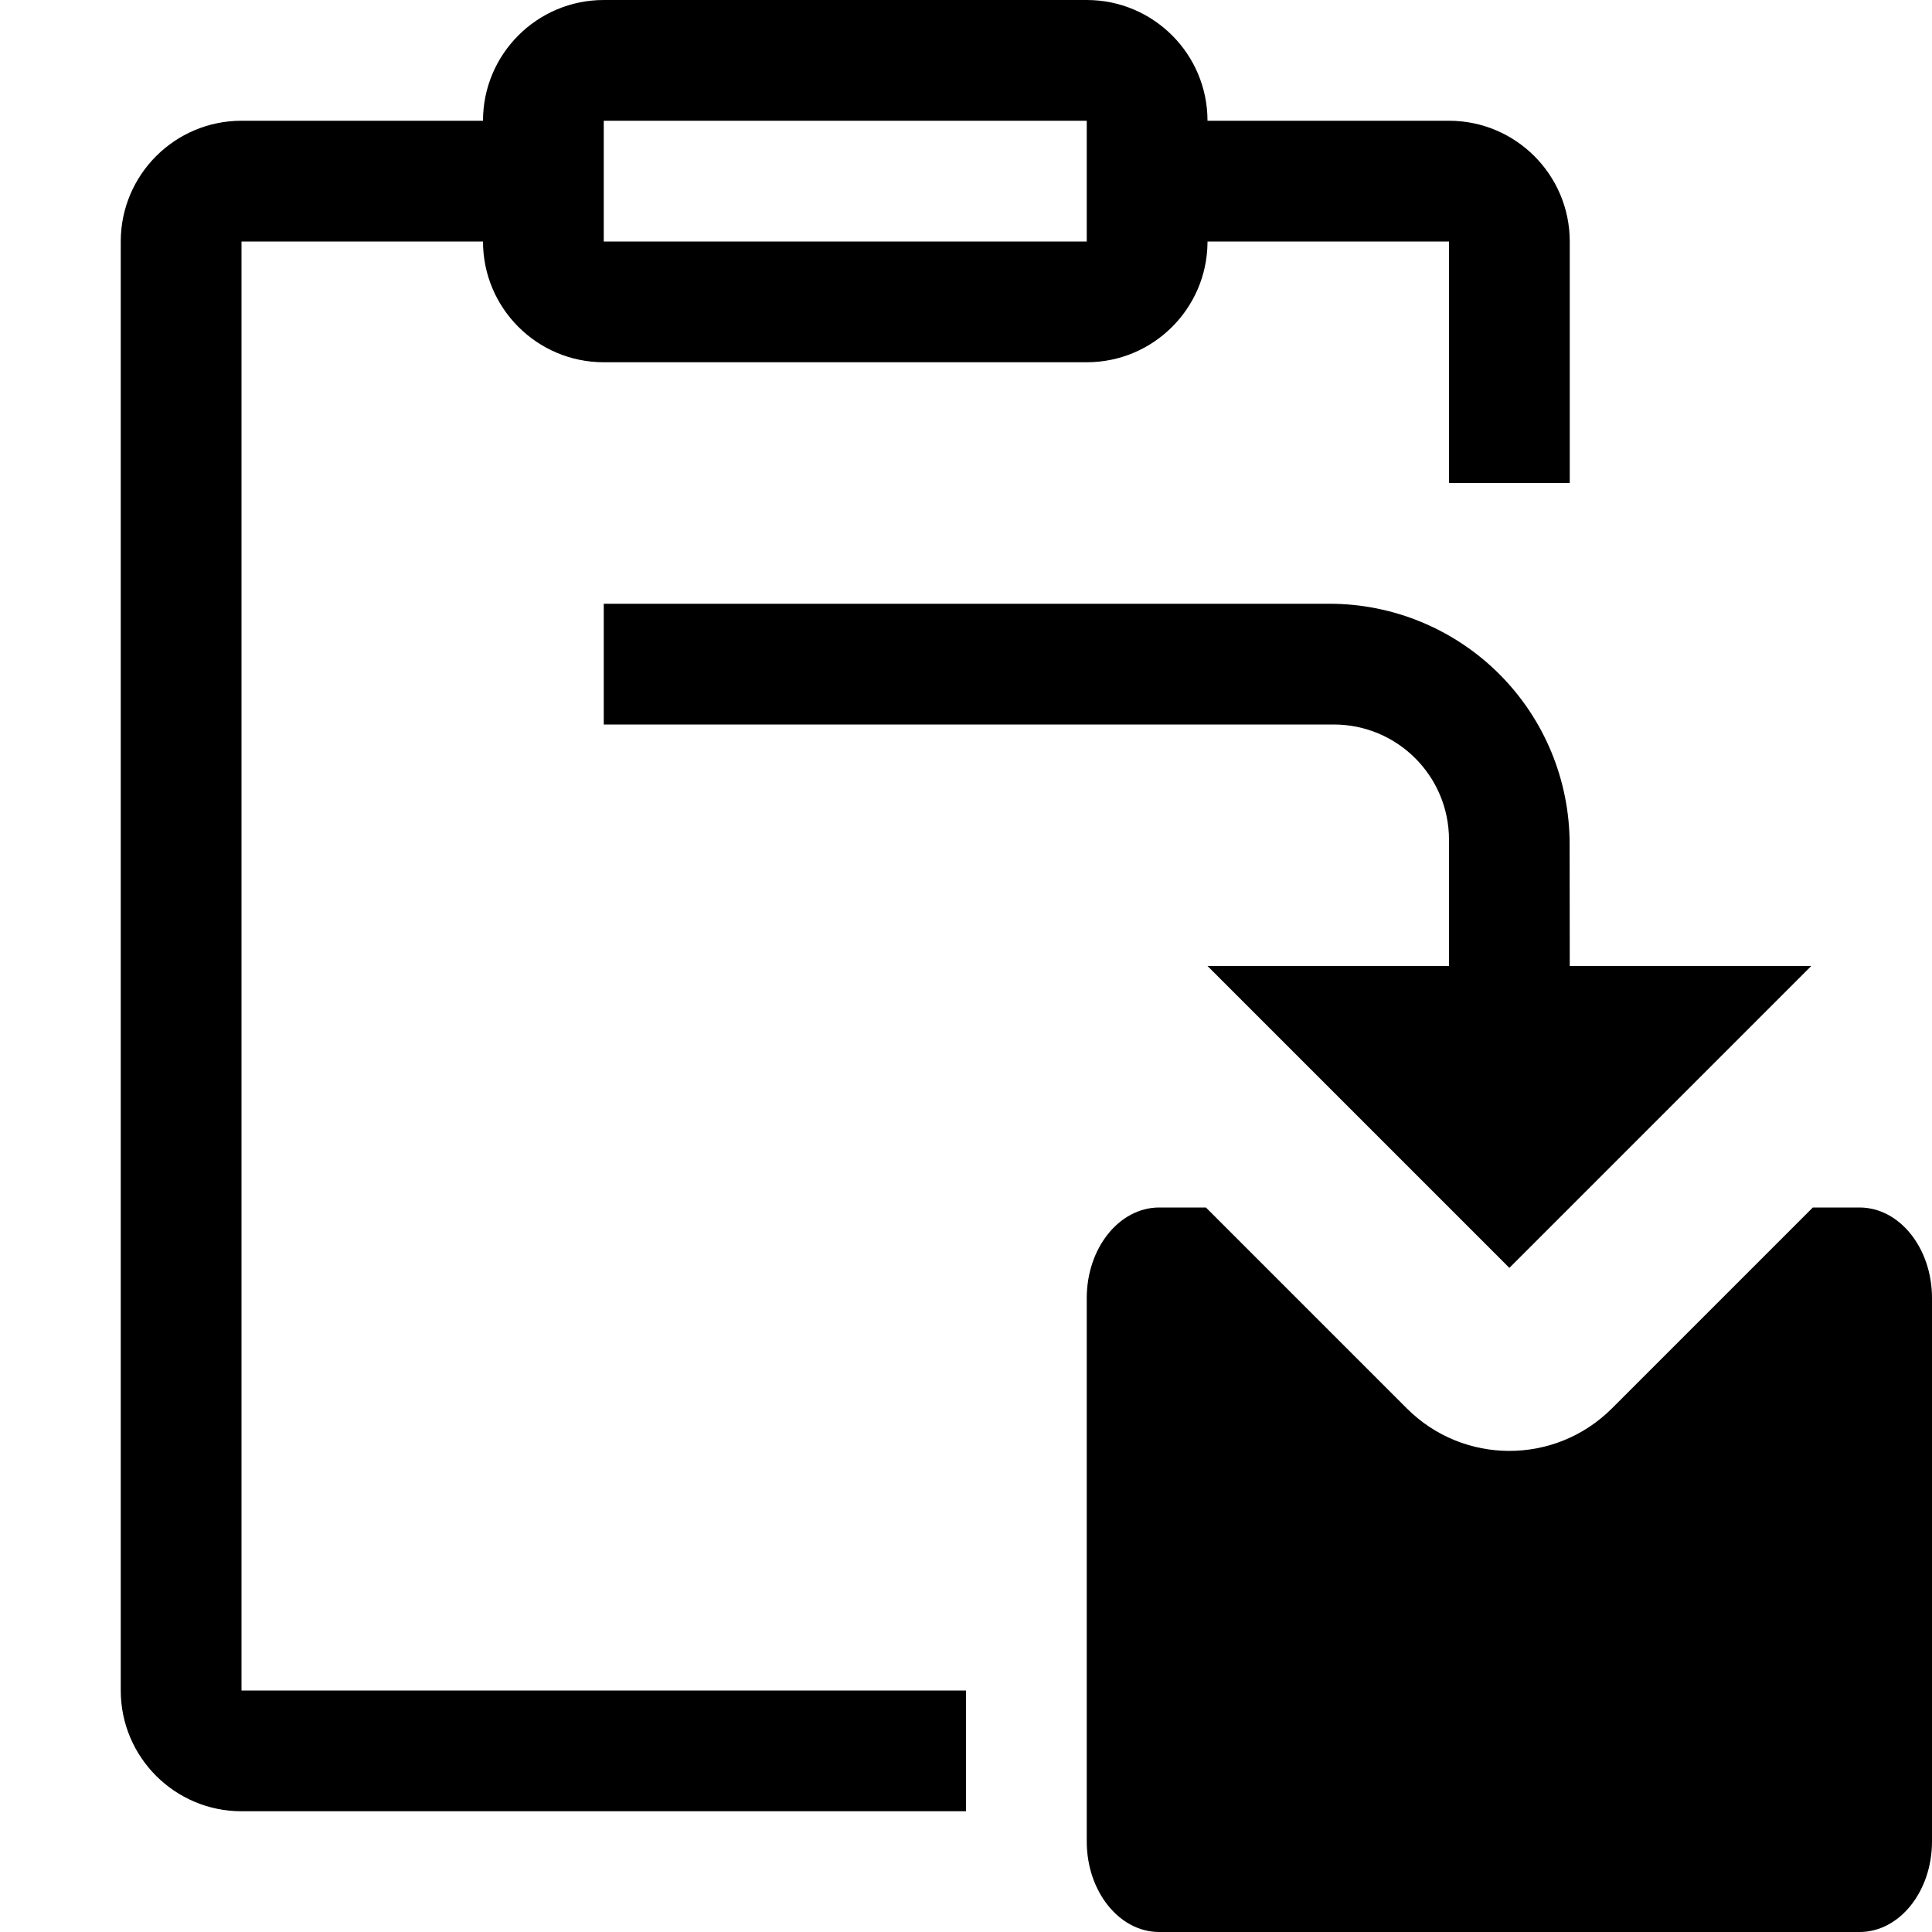 <?xml version="1.0" encoding="UTF-8" standalone="no"?>
<!DOCTYPE svg PUBLIC "-//W3C//DTD SVG 1.1//EN" "http://www.w3.org/Graphics/SVG/1.1/DTD/svg11.dtd">
<svg width="16px" height="16px" version="1.1" xmlns="http://www.w3.org/2000/svg" xmlns:xlink="http://www.w3.org/1999/xlink" xml:space="preserve" xmlns:serif="http://www.serif.com/" style="fill-rule:evenodd;clip-rule:evenodd;stroke-linejoin:round;stroke-miterlimit:2;">
    <g transform="matrix(1,0,0,1,-90,-510)">
        <g id="paste_into" transform="matrix(1,0,0,1,0,40)">
            <g id="bg" transform="matrix(0.11,0,0,0.121,73.78,451.091)">
                <rect x="147" y="156" width="145" height="132" style="fill:rgb(135,135,135);fill-opacity:0;"/>
            </g>
            <g transform="matrix(1,0,0,1,0,-40)">
                <path d="M98,525L98,524L92,524L92,512L94,512C94,512.552 94.448,513 95,513L99,513C99.548,513 99.993,512.559 100,512.013L100,512C100,512 102,512 102,512L102,514L103,514L103,512C103,511.448 102.552,511 102,511L100,511C100,510.448 99.552,510 99,510L95,510C94.448,510 94,510.448 94,511L92,511C91.448,511 91,511.448 91,512L91,524C91,524.552 91.448,525 92,525L98,525ZM99,511L95,511L95,512L99,512L99,511Z"/>
            </g>
            <g transform="matrix(1,0,0,-1,-1,1000.01)">
                <path d="M103.999,523.01L103.999,523.02C103.999,523.548 103.79,524.054 103.417,524.427C103.044,524.8 102.538,525.01 102.01,525.01L96,525.01L96,524.01L102.045,524.01C102.573,524.01 103,523.583 103,523.055C103,521.362 103,522.01 103,522.01L101,522.01L103.5,519.51L106,522.01L104,522.01L103.999,523.01Z"/>
            </g>
            <g transform="matrix(1,0,0,1,0,-40)">
                <path d="M105.013,520L103.349,521.664C102.88,522.133 102.12,522.133 101.651,521.664L99.987,520L99.6,520C99.269,520 99,520.336 99,520.75L99,525.25C99,525.664 99.269,526 99.6,526L105.4,526C105.731,526 106,525.664 106,525.25L106,520.75C106,520.336 105.731,520 105.4,520L105.013,520Z"/>
            </g>
        </g>
    </g>
</svg>
